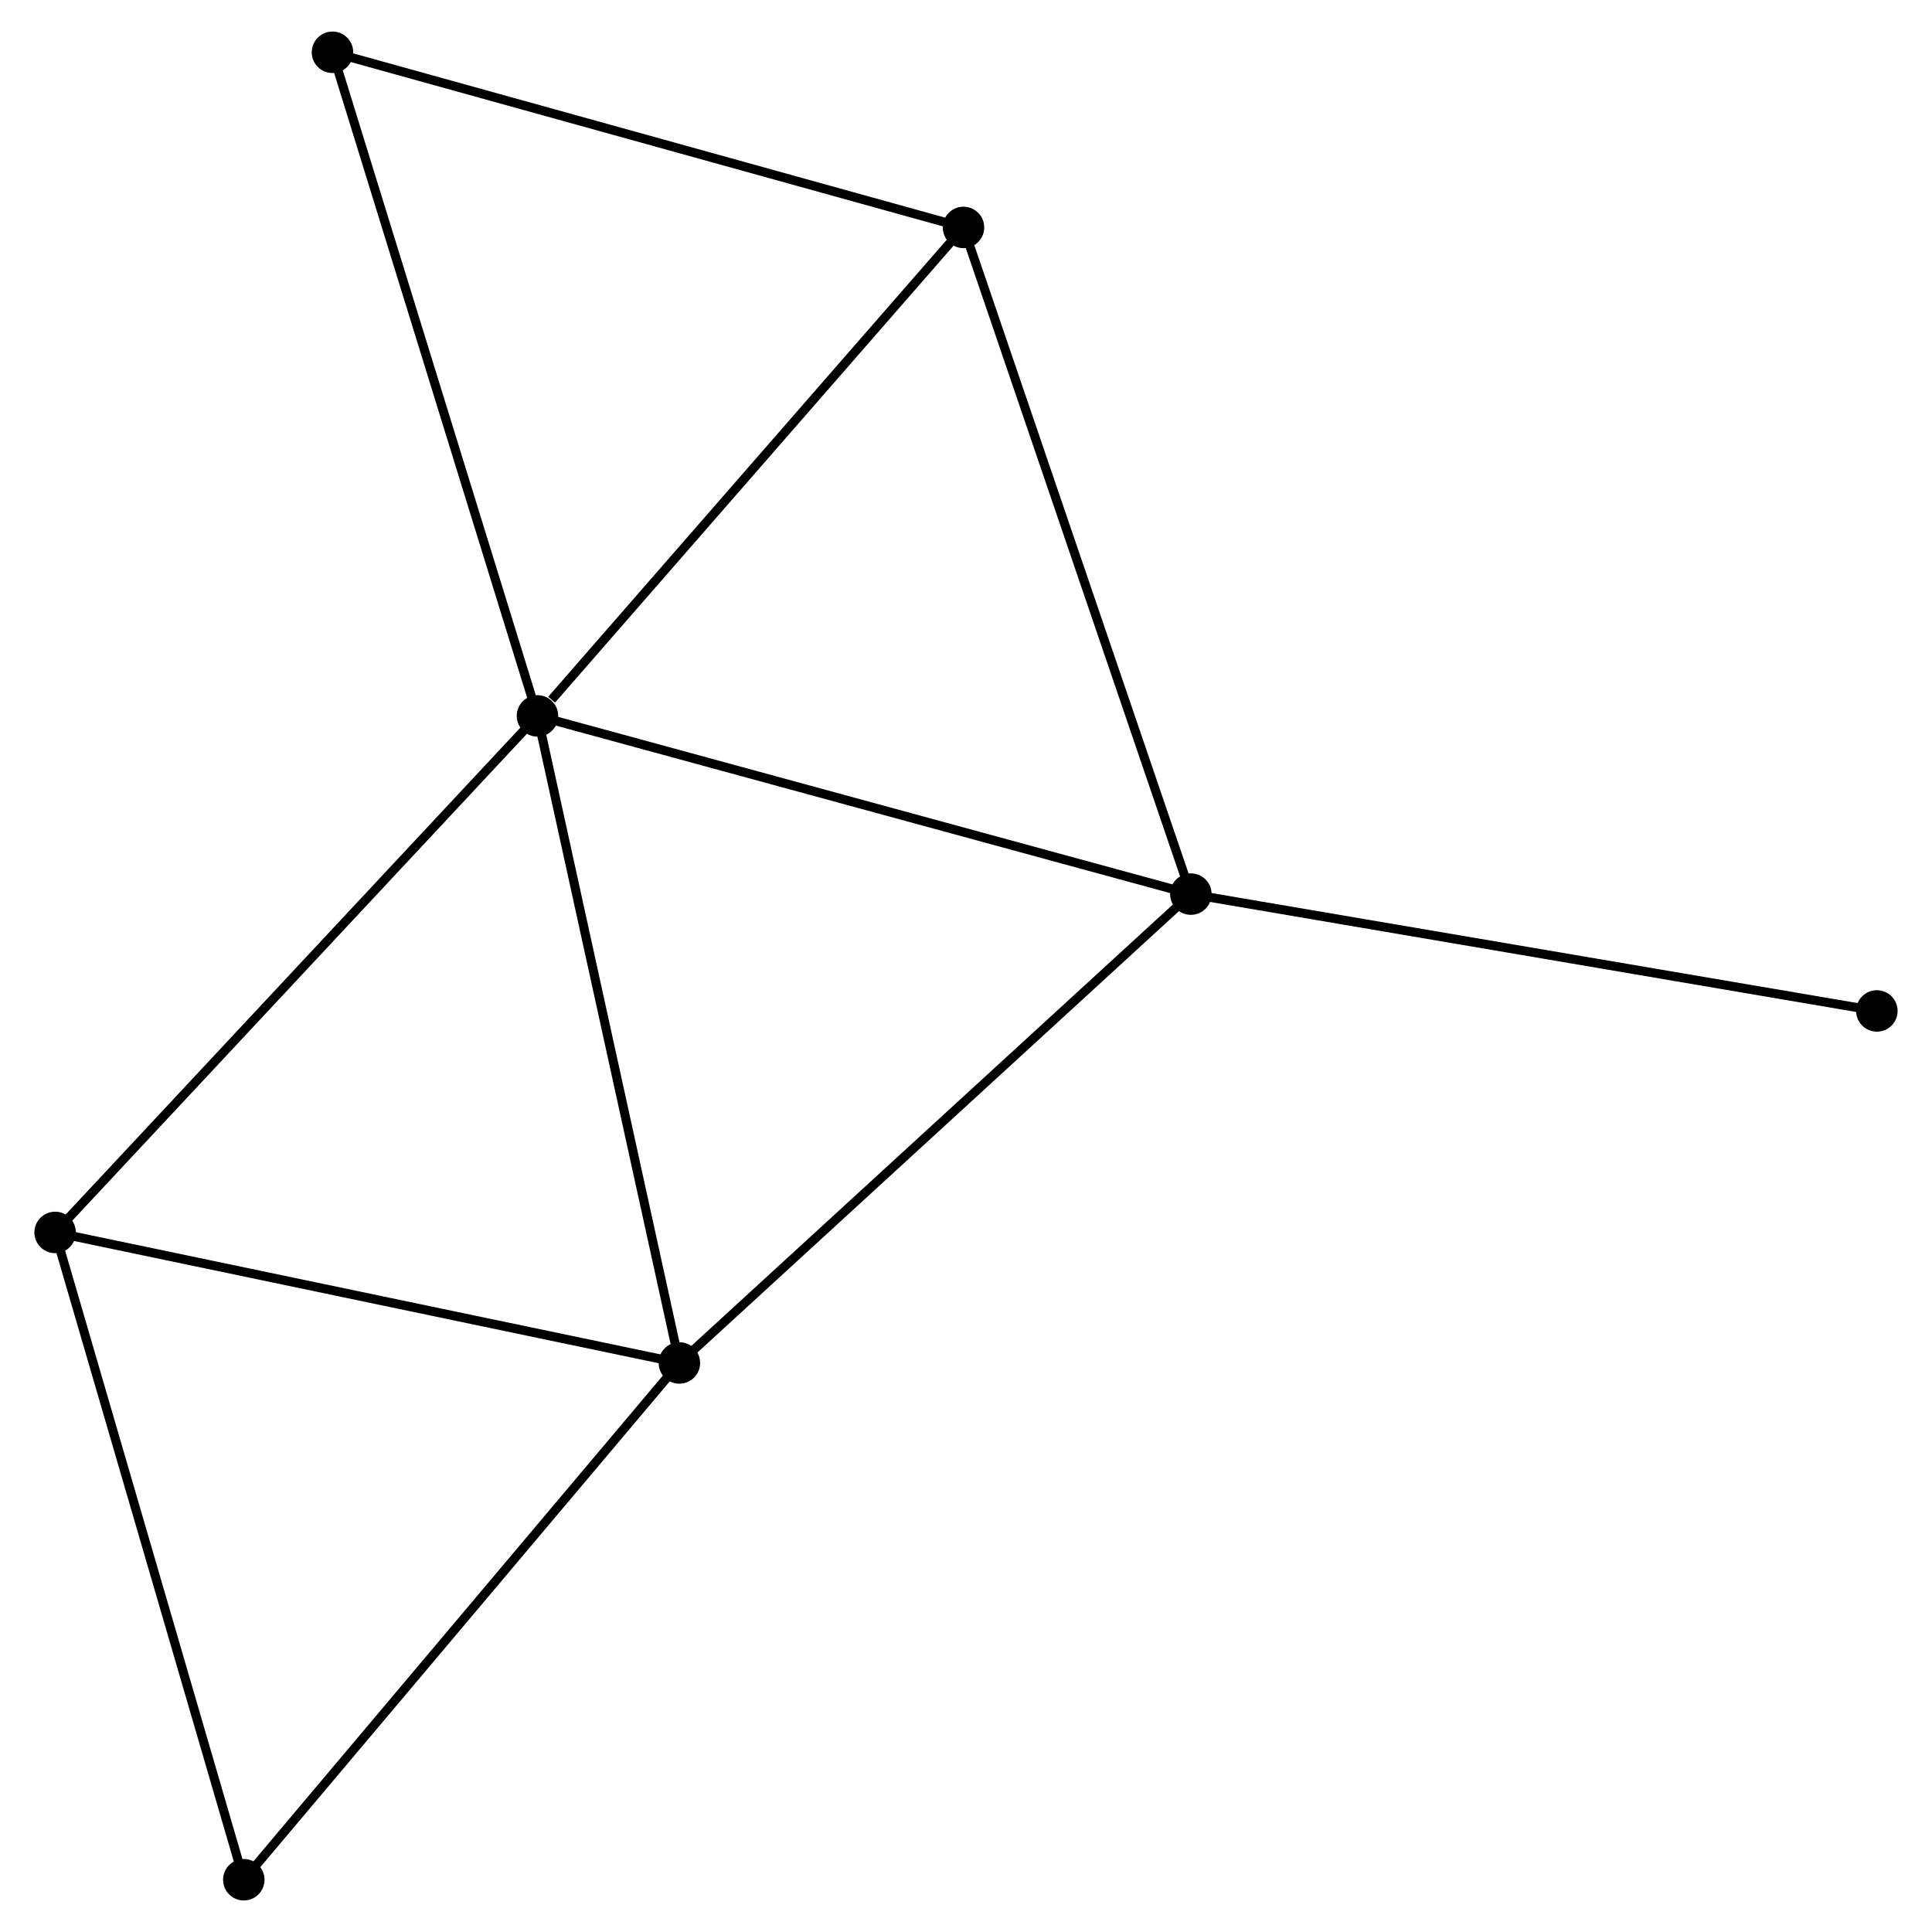 <?xml version="1.0" encoding="UTF-8" standalone="no"?>
<!DOCTYPE svg PUBLIC "-//W3C//DTD SVG 1.1//EN"
 "http://www.w3.org/Graphics/SVG/1.1/DTD/svg11.dtd">
<!-- Generated by graphviz version 2.36.0 (20140111.2315)
 -->
<!-- Title: %3 Pages: 1 -->
<svg width="214pt" height="214pt"
 viewBox="0.00 0.00 213.68 214.31" xmlns="http://www.w3.org/2000/svg" xmlns:xlink="http://www.w3.org/1999/xlink">
<g id="graph0" class="graph" transform="scale(1 1) rotate(0) translate(4 210.313)">
<title>%3</title>
<!-- 0 -->
<g id="node1" class="node"><title>0</title>
<ellipse fill="black" stroke="black" cx="55.305" cy="-130.9" rx="1.8" ry="1.8"/>
</g>
<!-- 1 -->
<g id="node2" class="node"><title>1</title>
<ellipse fill="black" stroke="black" cx="71.047" cy="-59.125" rx="1.8" ry="1.8"/>
</g>
<!-- 0&#45;&#45;1 -->
<g id="edge1" class="edge"><title>0&#45;&#45;1</title>
<path fill="none" stroke="black" d="M55.694,-129.126C57.853,-119.282 68.345,-71.447 70.614,-61.1"/>
</g>
<!-- 2 -->
<g id="node3" class="node"><title>2</title>
<ellipse fill="black" stroke="black" cx="127.784" cy="-111.133" rx="1.8" ry="1.8"/>
</g>
<!-- 0&#45;&#45;2 -->
<g id="edge2" class="edge"><title>0&#45;&#45;2</title>
<path fill="none" stroke="black" d="M57.096,-130.411C67.037,-127.7 115.341,-114.527 125.789,-111.678"/>
</g>
<!-- 3 -->
<g id="node4" class="node"><title>3</title>
<ellipse fill="black" stroke="black" cx="102.562" cy="-185.085" rx="1.8" ry="1.8"/>
</g>
<!-- 0&#45;&#45;3 -->
<g id="edge3" class="edge"><title>0&#45;&#45;3</title>
<path fill="none" stroke="black" d="M56.877,-132.703C64.18,-141.076 94.712,-176.085 101.304,-183.643"/>
</g>
<!-- 4 -->
<g id="node5" class="node"><title>4</title>
<ellipse fill="black" stroke="black" cx="1.8" cy="-73.604" rx="1.8" ry="1.8"/>
</g>
<!-- 0&#45;&#45;4 -->
<g id="edge4" class="edge"><title>0&#45;&#45;4</title>
<path fill="none" stroke="black" d="M53.982,-129.484C46.644,-121.625 10.985,-83.44 3.273,-75.181"/>
</g>
<!-- 6 -->
<g id="node6" class="node"><title>6</title>
<ellipse fill="black" stroke="black" cx="32.566" cy="-204.513" rx="1.8" ry="1.8"/>
</g>
<!-- 0&#45;&#45;6 -->
<g id="edge5" class="edge"><title>0&#45;&#45;6</title>
<path fill="none" stroke="black" d="M54.743,-132.72C51.597,-142.904 36.203,-192.739 33.108,-202.757"/>
</g>
<!-- 1&#45;&#45;2 -->
<g id="edge6" class="edge"><title>1&#45;&#45;2</title>
<path fill="none" stroke="black" d="M72.45,-60.41C80.231,-67.543 118.044,-102.205 126.222,-109.702"/>
</g>
<!-- 1&#45;&#45;4 -->
<g id="edge7" class="edge"><title>1&#45;&#45;4</title>
<path fill="none" stroke="black" d="M69.05,-59.542C58.938,-61.657 13.494,-71.159 3.675,-73.212"/>
</g>
<!-- 5 -->
<g id="node7" class="node"><title>5</title>
<ellipse fill="black" stroke="black" cx="22.729" cy="-1.8" rx="1.8" ry="1.8"/>
</g>
<!-- 1&#45;&#45;5 -->
<g id="edge8" class="edge"><title>1&#45;&#45;5</title>
<path fill="none" stroke="black" d="M69.853,-57.708C63.226,-49.846 31.024,-11.641 24.059,-3.378"/>
</g>
<!-- 2&#45;&#45;3 -->
<g id="edge9" class="edge"><title>2&#45;&#45;3</title>
<path fill="none" stroke="black" d="M127.16,-112.961C123.671,-123.193 106.596,-173.258 103.163,-183.321"/>
</g>
<!-- 7 -->
<g id="node8" class="node"><title>7</title>
<ellipse fill="black" stroke="black" cx="203.88" cy="-98.173" rx="1.8" ry="1.8"/>
</g>
<!-- 2&#45;&#45;7 -->
<g id="edge10" class="edge"><title>2&#45;&#45;7</title>
<path fill="none" stroke="black" d="M129.665,-110.813C140.193,-109.02 191.709,-100.246 202.065,-98.482"/>
</g>
<!-- 3&#45;&#45;6 -->
<g id="edge11" class="edge"><title>3&#45;&#45;6</title>
<path fill="none" stroke="black" d="M100.542,-185.646C90.321,-188.483 44.387,-201.232 34.461,-203.987"/>
</g>
<!-- 4&#45;&#45;5 -->
<g id="edge12" class="edge"><title>4&#45;&#45;5</title>
<path fill="none" stroke="black" d="M2.317,-71.829C5.188,-61.981 19.136,-14.127 22.153,-3.777"/>
</g>
</g>
</svg>
